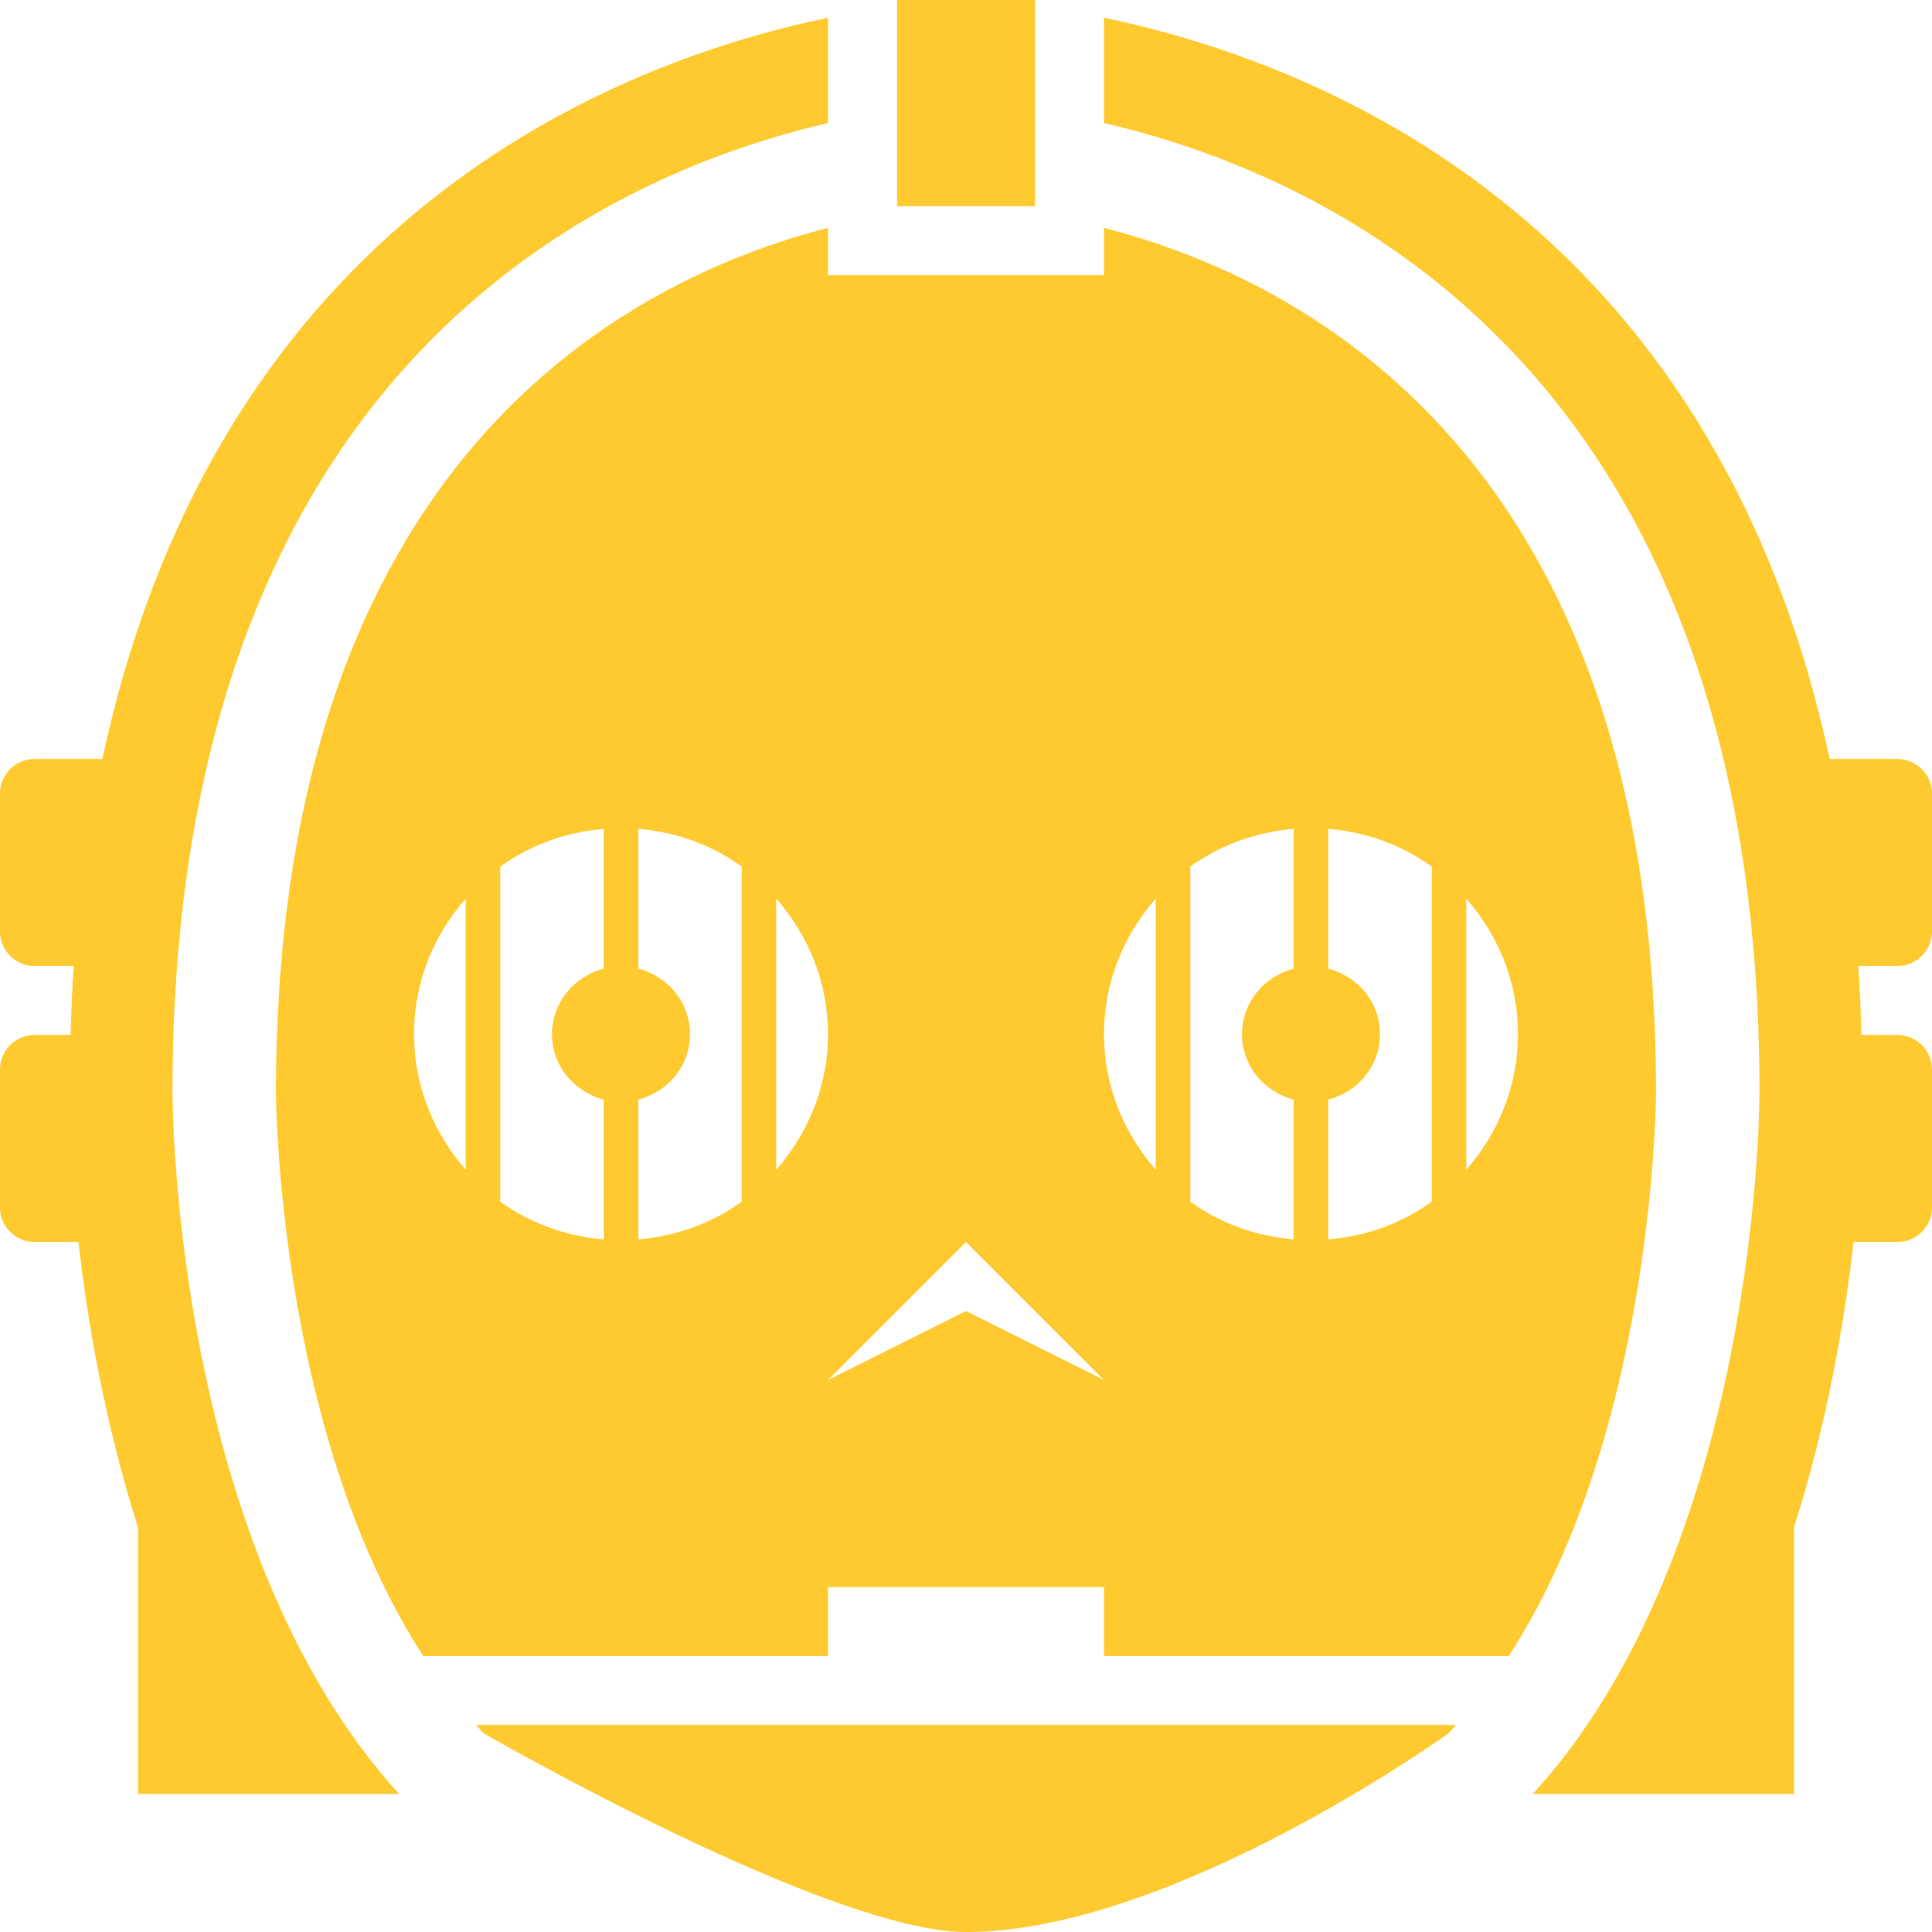 <svg width="42" height="42" viewBox="0 0 42 42" fill="none" xmlns="http://www.w3.org/2000/svg">
<path d="M10.5 37.673C10.5 37.673 18 42 21 42C25.5 42 31.5 37.673 31.5 37.673C31.552 37.617 31.596 37.556 31.647 37.5H10.353C10.404 37.556 10.448 37.617 10.5 37.673ZM18 2.675V0.386C13.371 1.348 4.757 4.716 2.225 16.5H0.75C0.337 16.5 0 16.838 0 17.25V20.25C0 20.662 0.337 21 0.75 21H1.604C1.57 21.488 1.548 21.988 1.532 22.5H0.75C0.337 22.5 0 22.838 0 23.25V26.25C0 26.662 0.337 27 0.75 27H1.706C1.9 28.721 2.276 30.928 3 33.201V39H8.678C3.817 33.669 3.75 24.148 3.75 23.738C3.75 8.05 13.06 3.818 18 2.675ZM22.5 0H19.5V4.482H22.5V0ZM24 4.954V5.982H18V4.954C13.623 6.079 6 10.009 6 23.738C6 23.738 6.009 31.082 9.201 36H18V34.5H24V36H32.799C35.991 31.082 36 23.738 36 23.738C36 10.009 28.377 6.079 24 4.954ZM10.125 25.43C9.433 24.638 9 23.615 9 22.482C9 21.347 9.433 20.324 10.125 19.533V25.43ZM13.125 21.057C12.483 21.227 12 21.785 12 22.482C12 23.176 12.483 23.736 13.125 23.906V26.943C12.289 26.874 11.518 26.588 10.875 26.123V18.84C11.518 18.375 12.289 18.09 13.125 18.019V21.057ZM16.125 26.123C15.482 26.588 14.711 26.874 13.875 26.943V23.906C14.517 23.736 15 23.177 15 22.482C15 21.785 14.517 21.226 13.875 21.056V18.018C14.711 18.089 15.482 18.374 16.125 18.839V26.123ZM16.875 25.43V19.534C17.567 20.325 18 21.348 18 22.482C18 23.615 17.567 24.638 16.875 25.43ZM21 28.5L18 30L21 27L24 30L21 28.5ZM25.125 25.43C24.433 24.638 24 23.615 24 22.482C24 21.347 24.433 20.324 25.125 19.533V25.43ZM28.125 21.057C27.483 21.227 27 21.785 27 22.482C27 23.176 27.483 23.736 28.125 23.906V26.943C27.289 26.874 26.518 26.588 25.875 26.123V18.84C26.518 18.375 27.289 18.09 28.125 18.019V21.057ZM31.125 26.123C30.482 26.588 29.711 26.874 28.875 26.943V23.906C29.517 23.736 30 23.177 30 22.482C30 21.785 29.517 21.226 28.875 21.056V18.018C29.711 18.089 30.482 18.374 31.125 18.839V26.123ZM31.875 25.43V19.534C32.567 20.325 33 21.348 33 22.482C33 23.615 32.567 24.638 31.875 25.43ZM42 20.25V17.25C42 16.838 41.663 16.5 41.25 16.5H39.775C37.243 4.716 28.629 1.348 24 0.386V2.675C28.94 3.818 38.25 8.05 38.25 23.738C38.25 24.148 38.184 33.669 33.322 39H39V33.201C39.724 30.928 40.1 28.721 40.294 27H41.25C41.663 27 42 26.662 42 26.25V23.25C42 22.838 41.663 22.5 41.25 22.5H40.468C40.452 21.988 40.43 21.488 40.397 21H41.251C41.663 21 42 20.662 42 20.25Z" fill="#FECA30"/>
</svg>
